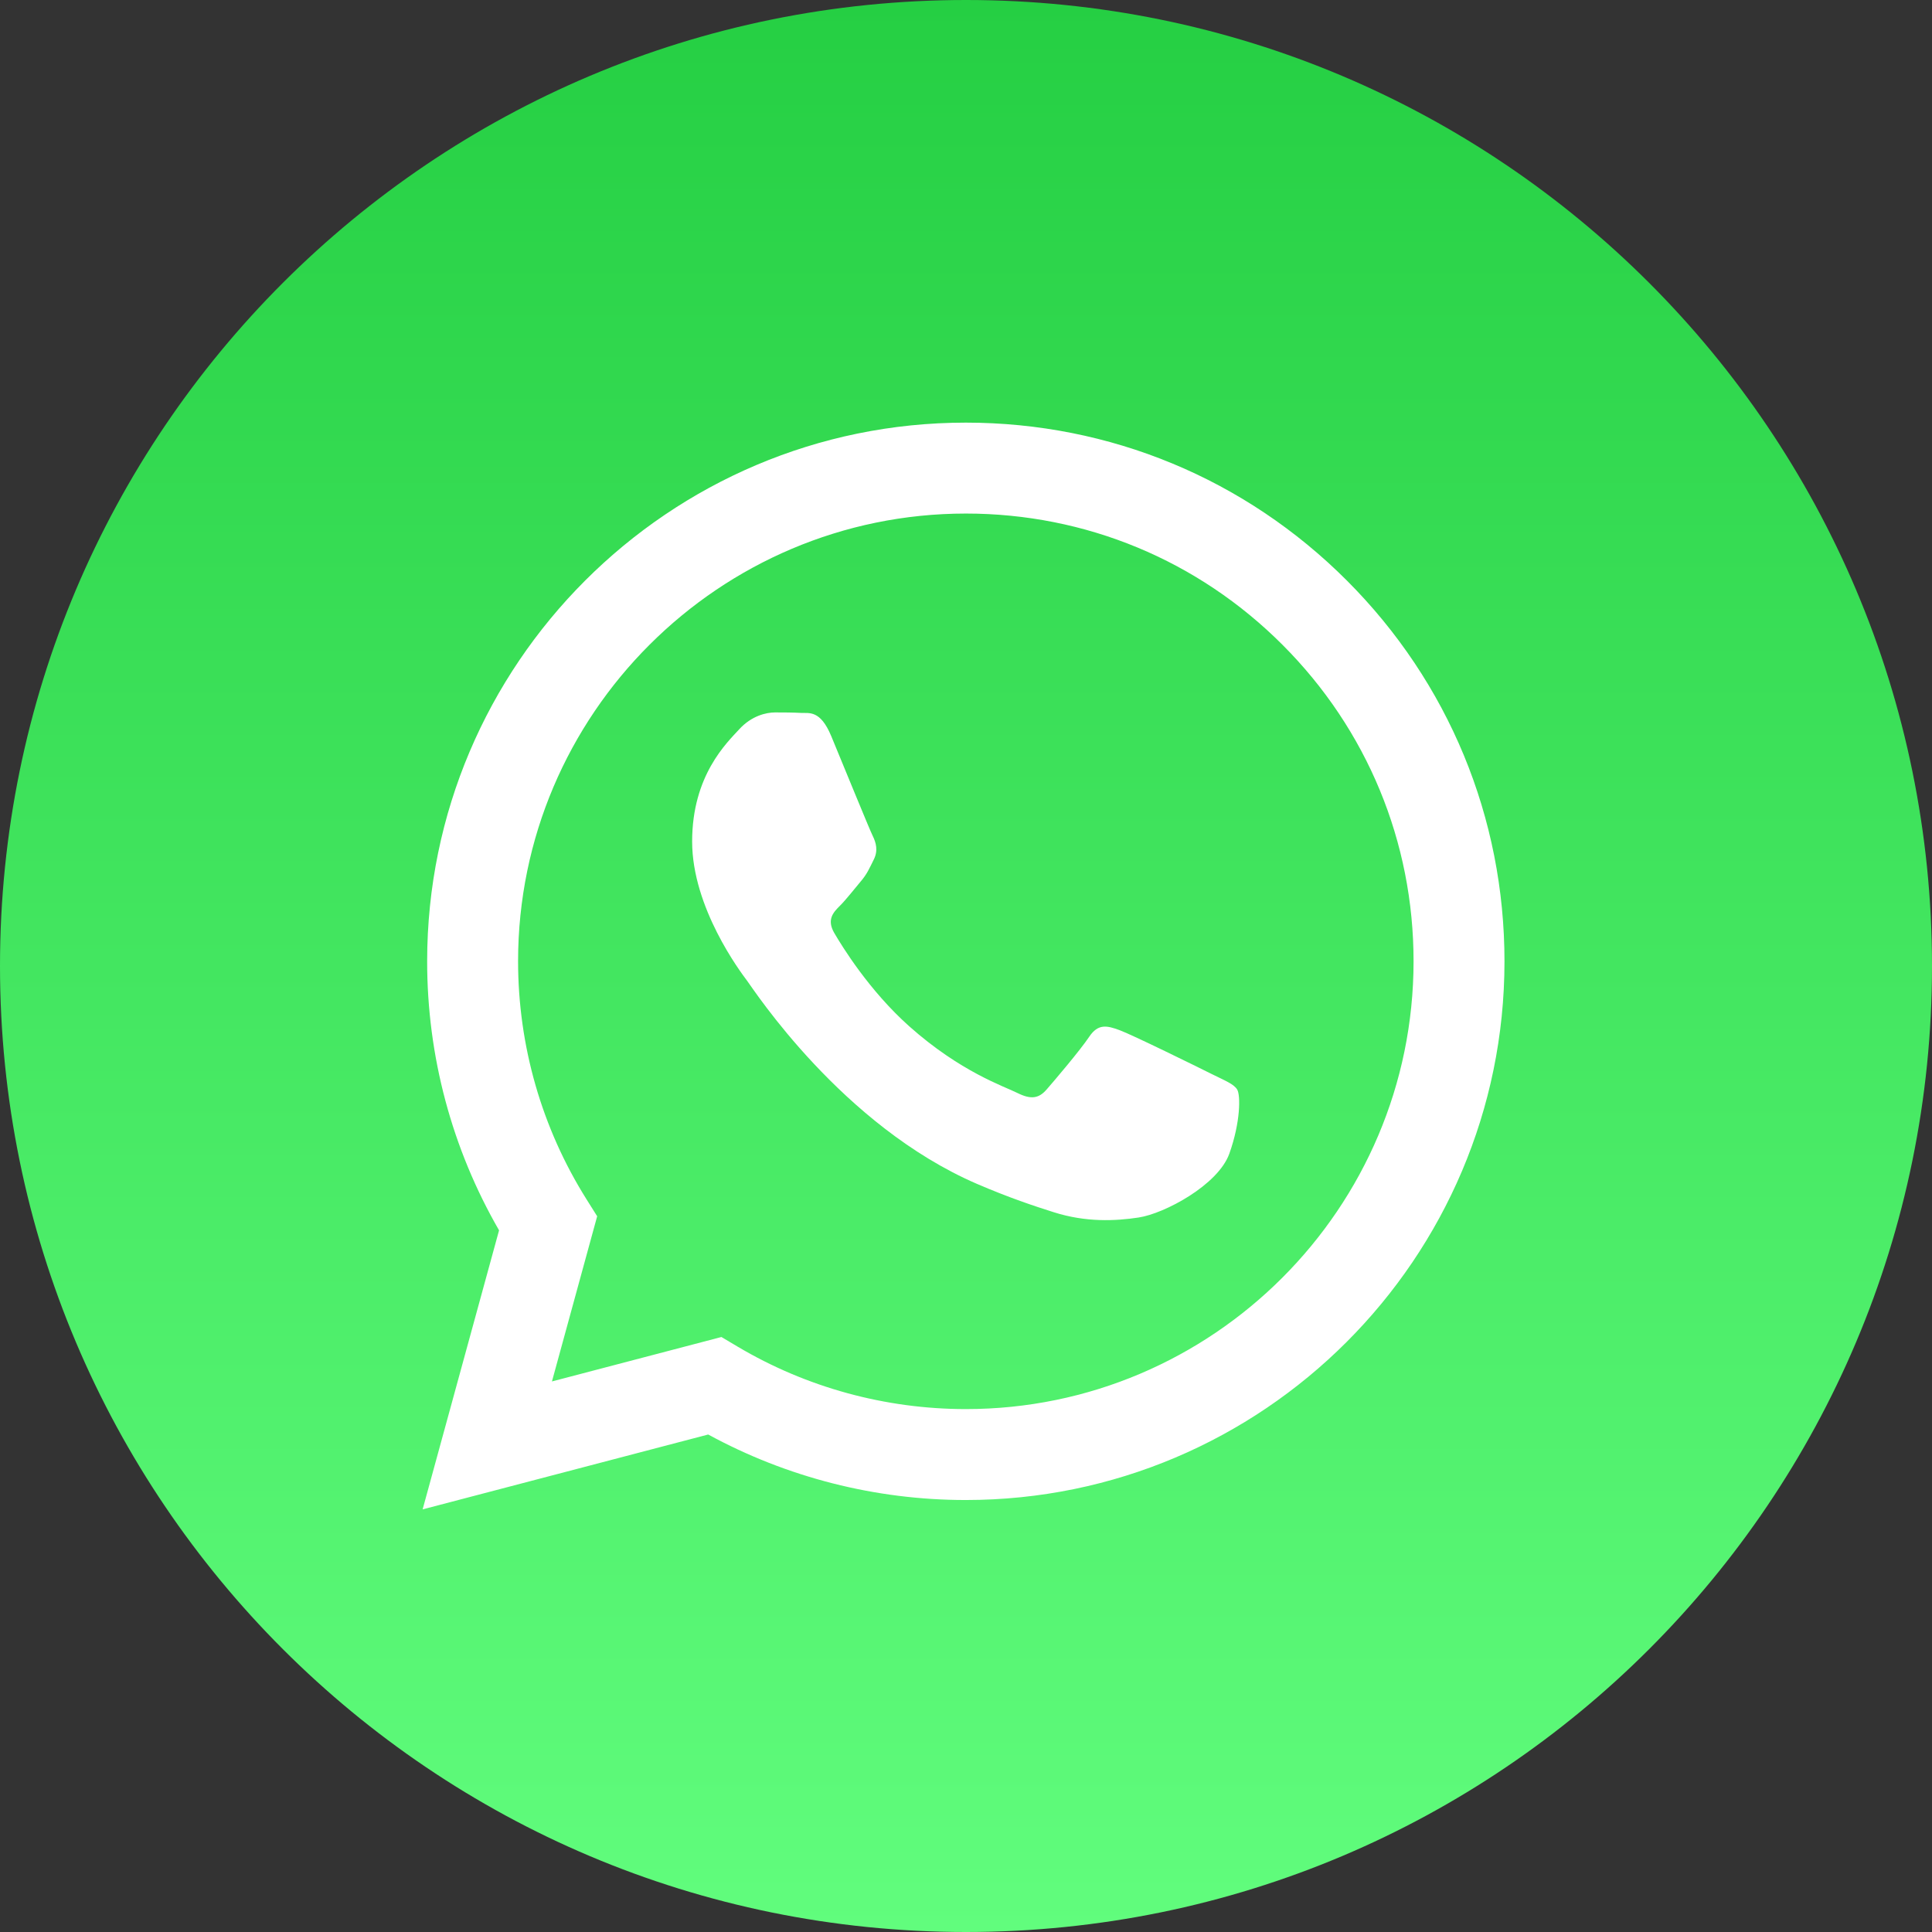 <svg width="32" height="32" viewBox="0 0 32 32" fill="none" xmlns="http://www.w3.org/2000/svg">
<rect x="0" y="0" width="32" height="32" fill="#333333" stroke="none"/>
<g clip-path="url(#clip0_1_59)">
<path d="M32 16C32 24.84 24.84 32 16 32C7.16 32 0 24.84 0 16C0 7.16 7.16 0 16 0C24.84 0 32 7.16 32 16Z" fill="url(#paint0_linear_1_59)"/>
<path fill-rule="evenodd" clip-rule="evenodd" d="M20.065 17.787C19.842 17.675 18.746 17.136 18.542 17.062C18.337 16.987 18.189 16.95 18.04 17.173C17.891 17.396 17.464 17.898 17.334 18.047C17.204 18.196 17.074 18.214 16.851 18.103C16.628 17.991 15.91 17.756 15.058 16.997C14.396 16.406 13.948 15.676 13.818 15.453C13.688 15.229 13.804 15.109 13.916 14.998C14.016 14.898 14.139 14.738 14.25 14.607C14.362 14.477 14.399 14.384 14.473 14.236C14.547 14.087 14.51 13.957 14.455 13.845C14.399 13.733 13.953 12.637 13.767 12.19C13.586 11.756 13.402 11.815 13.266 11.808C13.136 11.801 12.987 11.8 12.838 11.8C12.69 11.8 12.448 11.856 12.244 12.079C12.04 12.302 11.464 12.841 11.464 13.938C11.464 15.035 12.262 16.095 12.374 16.244C12.485 16.392 13.946 18.643 16.182 19.609C16.714 19.838 17.13 19.976 17.453 20.078C17.987 20.248 18.473 20.224 18.858 20.166C19.286 20.102 20.177 19.627 20.362 19.107C20.548 18.586 20.548 18.14 20.492 18.047C20.437 17.954 20.288 17.898 20.065 17.787ZM15.997 23.339H15.994C14.664 23.338 13.358 22.981 12.22 22.306L11.949 22.145L9.142 22.881L9.891 20.145L9.715 19.865C8.973 18.684 8.581 17.32 8.581 15.919C8.583 11.832 11.91 8.506 16 8.506C17.981 8.507 19.843 9.279 21.243 10.681C22.643 12.082 23.414 13.944 23.413 15.925C23.411 20.013 20.085 23.339 15.997 23.339ZM22.309 9.616C20.624 7.93 18.384 7.001 15.997 7C11.079 7 7.077 11.001 7.075 15.919C7.074 17.491 7.485 19.025 8.266 20.378L7 25L11.73 23.76C13.033 24.47 14.5 24.845 15.994 24.845H15.997C20.915 24.845 24.918 20.844 24.919 15.926C24.92 13.543 23.993 11.302 22.309 9.616Z" fill="white"/>
</g>
<defs>
<linearGradient id="paint0_linear_1_59" x1="16" y1="0" x2="16" y2="32" gradientUnits="userSpaceOnUse">
<stop stop-color="#25CF43"/>
<stop offset="1" stop-color="#61FD7D"/>
</linearGradient>
<clipPath id="clip0_1_59">
<rect width="32" height="32" fill="white"/>
</clipPath>
</defs>
</svg>
